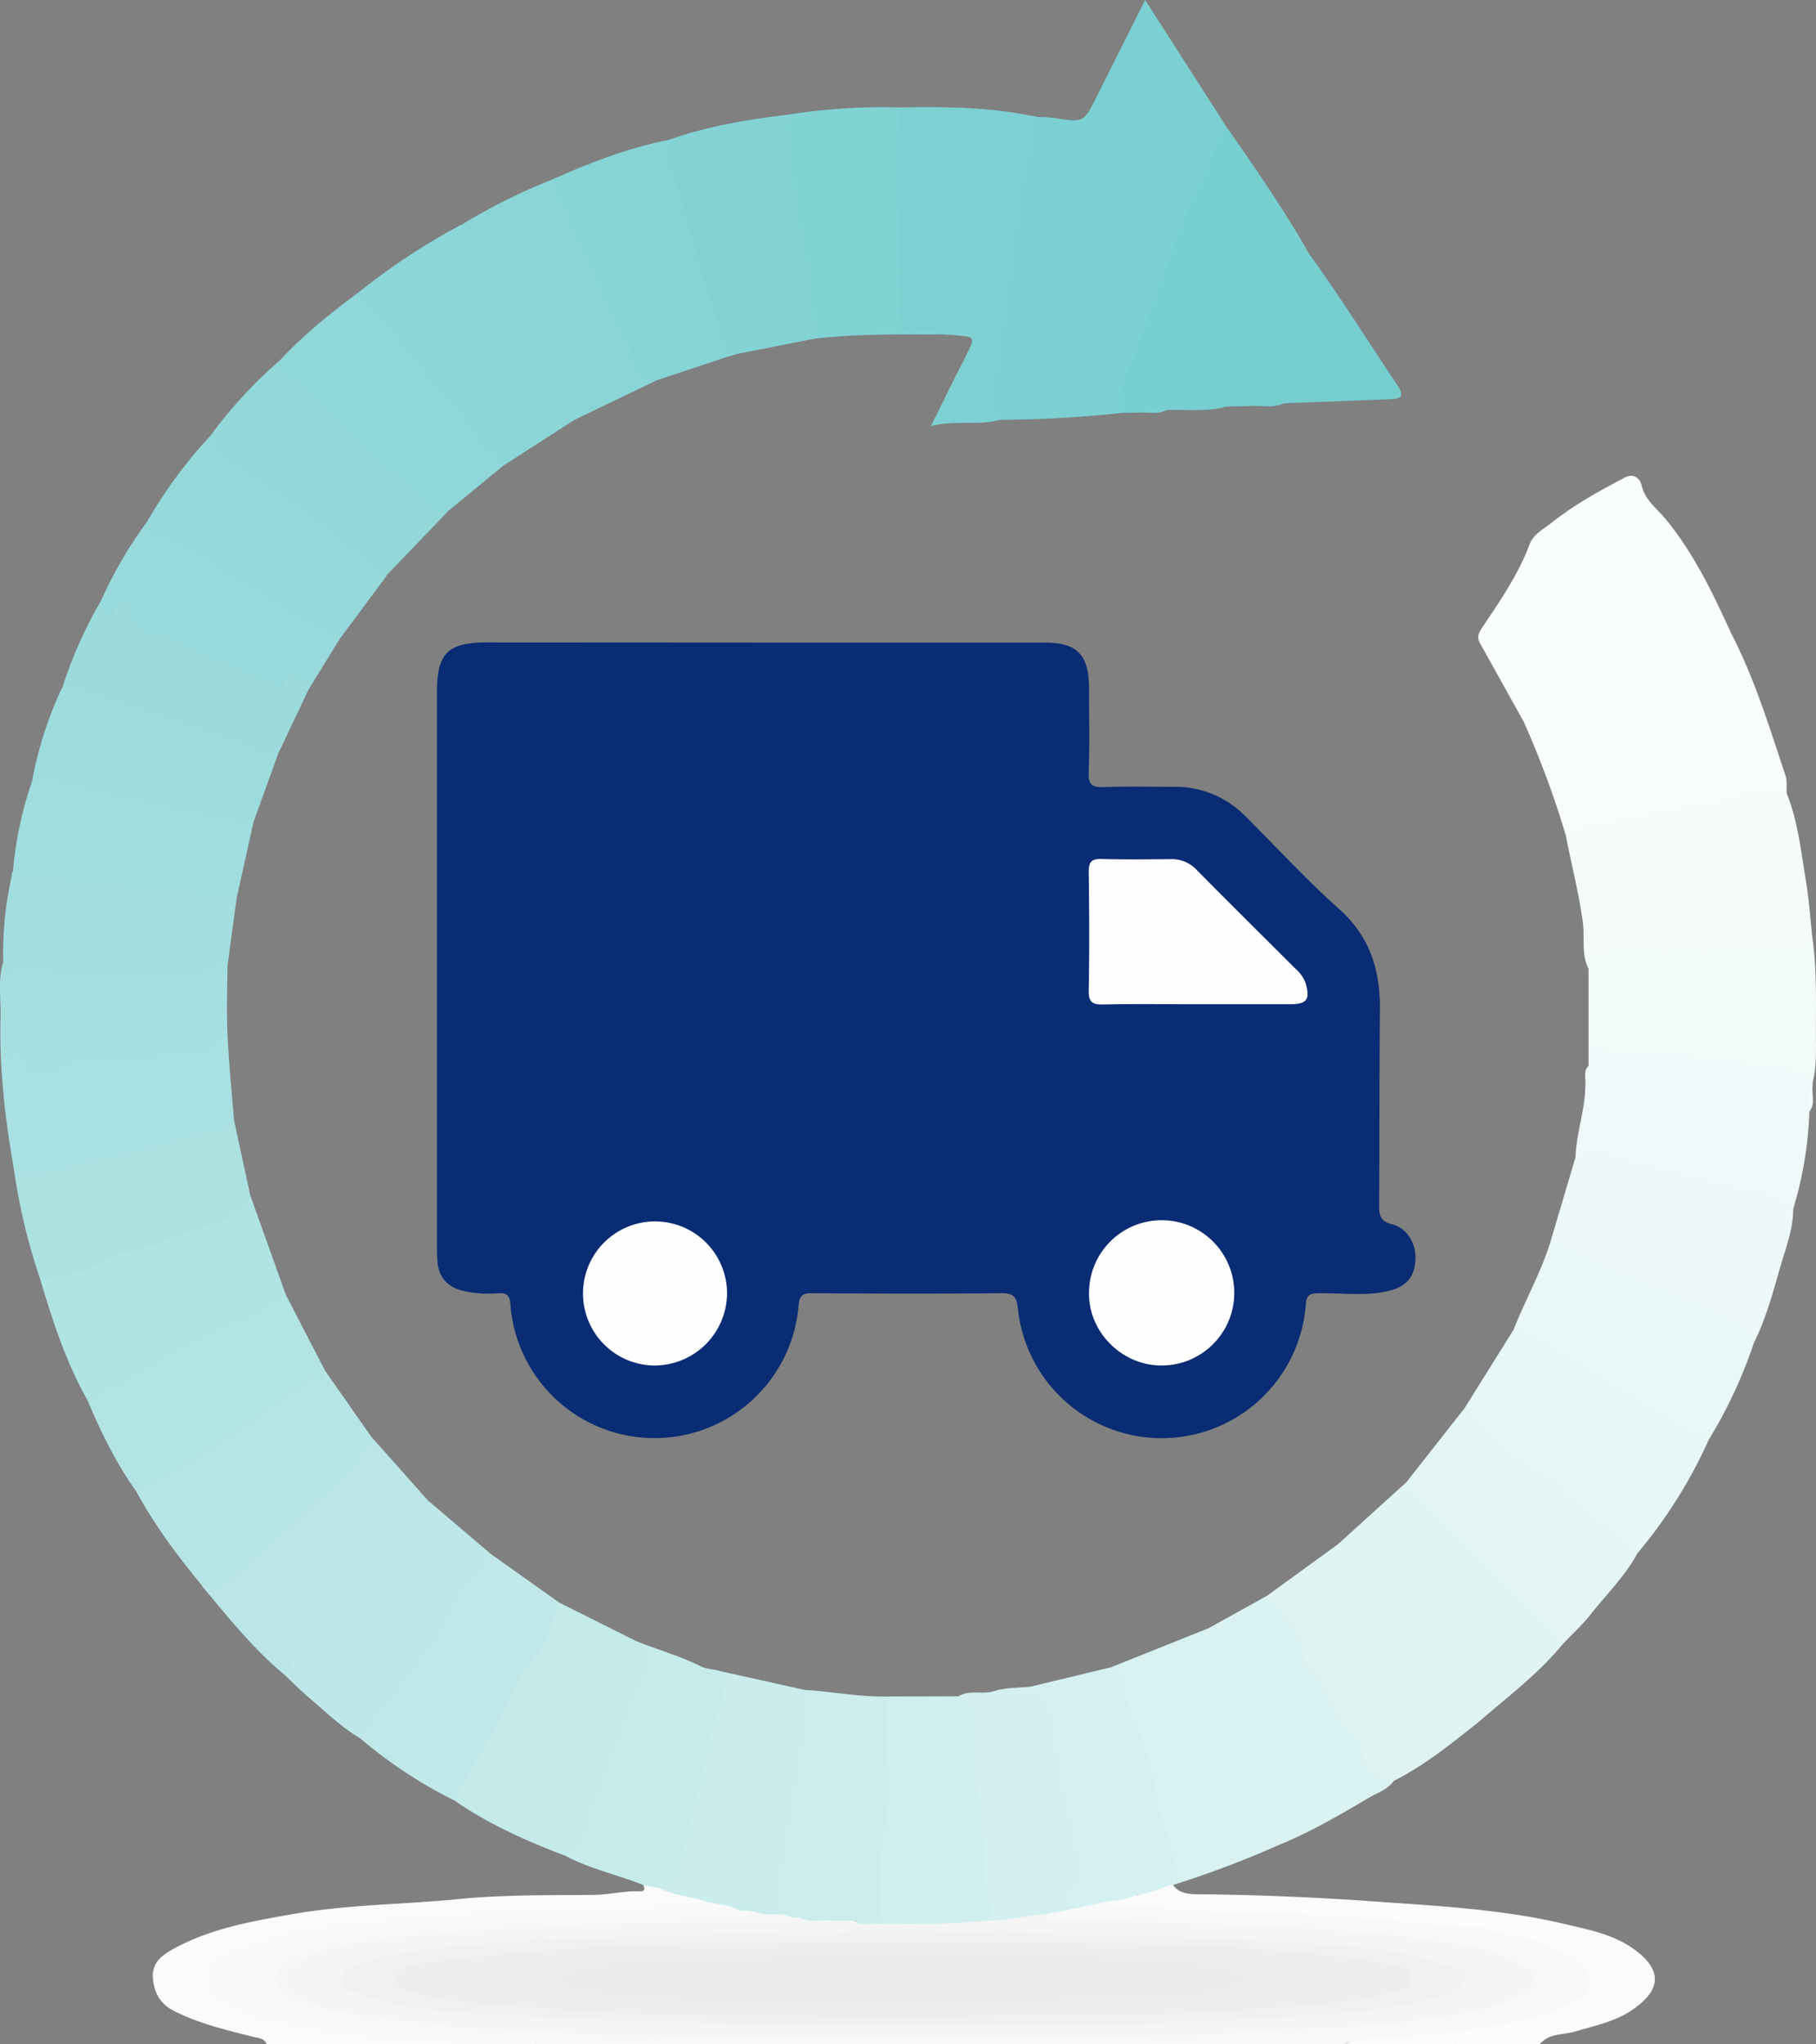 <svg xmlns="http://www.w3.org/2000/svg" viewBox="0 0 558.94 628.94"><rect x="0" y="0" width="558.94" height="628.94" fill="#808080" stroke="none"/><defs><style>.cls-1{fill:#f8f8f8;}.cls-2{fill:#fbfbfb;}.cls-3{fill:#f9f9f9;}.cls-4{fill:#092c74;}.cls-5{fill:#7bd0d1;}.cls-6{fill:#fafdfd;}.cls-7{fill:#f9fcfc;}.cls-8{fill:#f5fbfb;}.cls-9{fill:#7ed1d2;}.cls-10{fill:#78cfd0;}.cls-11{fill:#edf8f8;}.cls-12{fill:#f0f9f9;}.cls-13{fill:#f3fafa;}.cls-14{fill:#e7f6f6;}.cls-15{fill:#c4eaea;}.cls-16{fill:#b0e3e3;}.cls-17{fill:#eaf7f7;}.cls-18{fill:#84d3d4;}.cls-19{fill:#b7e5e6;}.cls-20{fill:#e4f5f5;}.cls-21{fill:#e1f4f4;}.cls-22{fill:#dff3f3;}.cls-23{fill:#87d4d5;}.cls-24{fill:#81d2d3;}.cls-25{fill:#d9f1f1;}.cls-26{fill:#8ad5d6;}.cls-27{fill:#c0e8e9;}.cls-28{fill:#8cd6d7;}.cls-29{fill:#ace1e2;}.cls-30{fill:#caecec;}.cls-31{fill:#dbf2f2;}.cls-32{fill:#a9e0e1;}.cls-33{fill:#d0eeee;}.cls-34{fill:#c7ebeb;}.cls-35{fill:#b3e4e4;}.cls-36{fill:#bde7e8;}.cls-37{fill:#92d8d9;}.cls-38{fill:#8fd7d8;}.cls-39{fill:#bae6e7;}.cls-40{fill:#cdeded;}.cls-41{fill:#95d9da;}.cls-42{fill:#a0ddde;}.cls-43{fill:#d5f0f0;}.cls-44{fill:#a3dedf;}.cls-45{fill:#d3efef;}.cls-46{fill:#a6dfe0;}.cls-47{fill:#9ddcdd;}.cls-48{fill:#98dadb;}.cls-49{fill:#9bdbdc;}.cls-50{fill:#76cecf;}.cls-51{fill:#f5f5f5;}.cls-52{fill:#f6f6f6;}.cls-53{fill:#fefefe;}.cls-54{fill:#f4f4f4;}.cls-55{fill:#f1f1f1;}.cls-56{fill:#eee;}.cls-57{fill:#ececec;}.cls-58{fill:#ededed;}.cls-59{fill:#eaeaea;}</style></defs><g id="Layer_2" data-name="Layer 2"><g id="Layer_1-2" data-name="Layer 1"><path class="cls-1" d="M414,628.94H335c.54-2.86,2.92-2.29,4.73-2.34,6.49-.16,13-.28,19.47,0,11.15.45,22.21-1.53,33.36-1.1a7.77,7.77,0,0,0,3.38-.73c3.32-1.74,6.87-2.14,10.61-2.25a260.57,260.57,0,0,0,49.38-5.86,37.12,37.12,0,0,0,10.24-3.88c1.58-.89,3.43-1.82,3.3-4-.11-1.88-1.77-2.79-3.29-3.43-4.45-1.85-8.83-3.88-13.6-4.9-15.49-3.29-31.22-4.22-47-5.25-18.08-1.19-36.17-1.63-54.27-2.11-8.29-.22-16.59-.6-24.89-.83-2-.06-4.59.34-4.87-2.88,2.46-3.64,6.6-2.82,10.07-3.81,3.35-.13,6.52-2.14,10-1a5.53,5.53,0,0,0,3.32.86c11.11-1,22.11,1,33.18,1.3,19.17.48,38.35,1.37,57.46,3.45,6.88.75,13.83,1.5,20.78,1.72a7.16,7.16,0,0,1,1.72.32c2.82,1.59,6,1.77,9.11,2.27,6.51,1.06,12.42,3.77,18,7,6.61,3.81,6.43,11,.08,15.12-6.58,4.24-14.05,5.89-21.53,7.38a252.49,252.49,0,0,1-47,4.4C415.84,628.44,414.8,628.19,414,628.94Z"/><path class="cls-2" d="M82.05,628.94c-.75-1.91-2.53-1.81-4.13-2.22-8.31-2.13-16.68-4.05-24.42-8-4.16-2.12-6-5.47-6.42-9.88s2.11-6.84,5.8-8.91c11.64-6.53,24.46-8.74,37.33-11C107,586,124.06,586,141,584.34c13.64-1.34,27.44-1.2,41.17-1.28,5,0,9.85-1.31,14.83-1.11,1.69.06,1.38-1,1-2,1.82-1.37,3.57-.22,5.35.11,3.19,1,6.48,1.56,9.67,2.49,1.73.51,3.63.84,4.42,2.85-.12,2.42-1.83,2.25-3.56,2.33-17.24.82-34.5.23-51.74,1.38-7.94.54-15.94.65-23.88,1.31C116.93,592.24,95.41,593,75,600.65a18.22,18.22,0,0,0-6.5,3.6c-4,3.81-3.67,7.77,1,10.65a46.22,46.22,0,0,0,14,5.23c17,3.91,34.23,6.66,51.79,6.5,1.8,0,4.18-.54,4.73,2.31Z"/><path class="cls-1" d="M397,625.94a10.33,10.33,0,0,1-4.78,1c-17.67.9-35.35,1.15-53,1-1.44,0-3-.42-4.16,1H165a4,4,0,0,0-2.29-.9c-9.48.31-18.92-.7-28.37-1a164.76,164.76,0,0,1-18.24-1.54c-9.36-1.38-18.76-2.41-27.87-5.19-4.35-1.33-8.5-3-11.93-6-4.08-3.61-4-7.54.37-10.89a33.23,33.23,0,0,1,10.15-5.21c13.25-4.31,27-5.28,40.73-6.72,13.54-1.42,27.15-1.59,40.71-2.7,10.26-.85,20.61.38,30.89-.79,9.57-1.09,19.23.88,28.77-1,3.37-.36,6.69-.51,9.27,2.31-1.06,3-3.68,3-6.12,3-6.09.14-12.18,0-18.27.06A17,17,0,0,0,207,593c-5.23.64-10.48.2-15.72.35s-10.78-.63-16.12.6a46.52,46.52,0,0,1-8,.38c-4.6.2-9.24-.54-13.8.54a17.89,17.89,0,0,1-4.25.43c-3.29.15-6.61-.41-9.85.55a17.79,17.79,0,0,1-4,.43c-2.59.09-5.2-.3-7.75.46a11.52,11.52,0,0,1-2.25.39c-2.41.2-4.87-.19-7.26.43a13.59,13.59,0,0,1-1.4.34c-1.86.3-3.78.22-5.59.88-1.62.4-3.24.8-4.88,1.16a26.54,26.54,0,0,0-4.91.84c-2.82.61-5.2,2.34-8,3.11-.79.2-1.62.23-2.4.44-2,.54-3.76,1.28-4.24,3.56-.55,2.6,1.34,3.81,3,5.15s3.9,1.61,5.92,2.23c4.93,1.77,10.09,2.63,15.18,3.71,2.11.79,4.36.6,6.54.93a12.11,12.11,0,0,1,1.45.32c2.18.69,4.43.33,6.65.44a14.29,14.29,0,0,1,3.18.41c2.51.81,5.11.32,7.66.56,7.18,1.79,14.58,1.09,21.83,1.53,9.77.58,19.58,1.07,29.37,1.45,27.77,1.07,55.56.81,83.34.92,24.25.1,48.54.64,72.75-.33,15.76-.62,31.58.2,47.3-1.6C392.89,623.37,395.83,622.65,397,625.94Z"/><path class="cls-3" d="M228,588c-3.13,2.06-7.09,1.7-10.08,1.33-10.86-1.33-21.53.58-32.28.69-7.92.09-15.86.42-23.77.69-19.06.67-38,2.25-56.89,4.58-9,1.11-18.27,3.05-26.31,8.29-5.46,3.57-5.81,6.93-.31,10.49,9.16,5.93,19.66,7.47,30.19,8.83,7.89,1,15.79,2,23.62,3.32,1.78.3,3.22-.28,4.82-.34,8.32-.31,16.52,1.77,24.85,1.1a3.09,3.09,0,0,1,3.18,2H140c-1.48-1.64-3.44-1-5.18-1-14.3.35-28.43-1.48-42.35-4.32-7.2-1.46-14.67-2.57-21.34-6.15-3.48-1.87-7.58-3.17-7.12-8.4s4.13-7.36,8.16-9a118.48,118.48,0,0,1,27.27-7.15c14-2.2,28.24-2.91,42.39-4.06,19-1.54,38.07-1.92,57.15-2.07,5.37,0,10.72-1.33,16.12,0,1.26.3,1.72-.67,1.87-1.77C221.24,583.92,225.08,584.27,228,588Z"/><path class="cls-2" d="M457.94,593h-1c-4.74-1.78-9.79-2.05-14.7-2.4-27.53-2-55.06-3.93-82.68-4.24-3.22,0-6.77-.28-9.68-2.32,1.86-4.32,6.24-3.48,9.63-4.68A2.37,2.37,0,0,1,361,580c2.33,3.11,6,2.81,9.06,2.85q26.4.31,52.73,2.2c19.78,1.41,39.65,2.39,59,7,7.49,1.78,15.18,3.17,21.69,8.12,9.32,7.07,6.57,13.17-1.54,18.56-5.11,3.38-11.24,4.59-17.1,6.34-3.68,1.1-8,.45-10.9,3.89h-26c.35-3,2.69-2.76,4.78-3,12.07-1.39,23.93-3.71,35.27-8.24a41.11,41.11,0,0,0,4.54-2c2.86-1.59,6.72-2.63,6.63-6.64-.11-4.32-4-6-7.34-7.24C480.82,597.77,469.86,593.49,457.94,593Z"/><path class="cls-2" d="M457.94,593c5.71-2.61,11.28-.25,16.33,1.54s10.62,2.28,15.56,5c2.51,1.39,5.3,2.36,7.68,4.17,4.9,3.73,4.8,8.22-.64,11.23A82.52,82.52,0,0,1,471.8,624c-6.63,1.22-13.1,3.35-20,3a4.72,4.72,0,0,0-3.88,1.93H414c4.47-2.13,9.41-1.35,14.05-1.78,15.63-1.45,31.18-3.11,46.42-7.1,3.79-1,7.05-2.89,10.38-4.7,2.27-1.24,4.7-2.57,4.16-6A9.11,9.11,0,0,0,483.7,602c-7-3.41-14.23-6.3-22.1-7C460,594.84,458.65,594.55,457.94,593Z"/><path class="cls-4" d="M234.93,197.71q43.23,0,86.46,0c10.1,0,13.76,3.71,13.79,13.9,0,8.66.23,17.34-.1,26-.15,3.94,1.19,4.71,4.79,4.57,7.16-.27,14.33-.08,21.49-.08a30.08,30.08,0,0,1,22,9.09c9.56,9.52,18.71,19.51,28.77,28.47,9.6,8.54,12.73,19,12.6,31.2-.22,19.82-.1,39.65-.25,59.48,0,3.2,0,5.39,4.06,6.4,4.73,1.19,7.38,6.13,7.11,10.88-.31,5.34-2.77,8.3-8.44,9.63-7.07,1.65-14.28.52-21.41.67-2.61.05-3.65.49-3.89,3.45a44.49,44.49,0,0,1-88.6,1.4c-.43-4.31-1.76-4.91-5.57-4.87-19.16.2-38.32.14-57.48,0-2.87,0-4.16.28-4.47,3.82a44.49,44.49,0,0,1-88.7-.38c-.24-3-1.25-3.53-3.89-3.42a34.6,34.6,0,0,1-10.91-.79c-4.8-1.32-7.36-4.29-7.67-9.22-.1-1.66-.13-3.33-.13-5q0-85,0-169.94c0-12,3.35-15.31,15.5-15.31Z"/><path class="cls-5" d="M319.18,36a49.59,49.59,0,0,1,5.47.3c8.87,1.41,8.86,1.44,12.81-6.4,4.84-9.64,9.68-19.28,15-29.89l25.67,40c-3,9-7.36,17.38-11,26.06-3.18,7.48-5.7,15.18-8.78,22.68-3.78,9.21-6,19-10.81,27.83-1.83,3.37-.06,7.41-2.53,10.49a352.25,352.25,0,0,1-37,2.08c-3.92-4.43-2.55-9.27-1.91-14.52,1.66-13.65,4.37-27.15,5.62-40.86.87-9.58,2.15-19.14,5.07-28.37a12.78,12.78,0,0,0-.1-6.86C316.21,36.61,316.55,35,319.18,36Z"/><path class="cls-6" d="M468.94,222c-4.51-8.09-9-16.17-13.52-24.27-.8-1.45-.44-2.79.49-4.18,5.58-8.36,11.36-16.59,14.91-26.13,1.15-3.08,4.19-4.58,6.67-6.53,7-5.57,14.8-9.89,22.71-14,2.91-1.51,4.7.75,5.05,2.38,1,4.61,4.75,7.22,7.34,10.35,8.83,10.71,14.64,23,20.33,35.41-17.43,6.07-34.09,14-51.35,20.5C477,217.24,473.31,220.2,468.94,222Z"/><path class="cls-7" d="M468.94,222c4.43-6.43,12-7.14,18.38-9.91,12.71-5.49,25.59-10.6,38.33-16,2.43-1,4.8-1,7.27-1.05,7.17,13.91,11.71,28.82,16.63,43.59.56,1.65.26,3.59.36,5.4-5.91,2.41-12.34,1.43-18.48,3.14-13.87,3.87-28.2,5.74-42.35,8.42-2.39.45-4.49,2.34-7.15,1.43A285.31,285.31,0,0,0,468.94,222Z"/><path class="cls-8" d="M481.93,257c7.39-4.11,15.84-4,23.78-5.94,10-2.41,20.28-3.29,30.17-6.36,4.46-1.39,9.32-1.16,14-.69,3.5,8.61,4.4,17.81,5.93,26.85,1,6,1.4,12.09,2.07,18.14-2,3.18-4.52,3.52-8.35,3.32a126.72,126.72,0,0,0-21.33.48,76.72,76.72,0,0,1-19.33,0,37.38,37.38,0,0,0-13.32.65,9.77,9.77,0,0,0-6.65,4.53c-2.25-4.41-1.09-9.32-1.7-14C486,274.89,483.64,266,481.93,257Z"/><path class="cls-9" d="M319.18,36c-.76.21-2.23.53-1.71,1.24,4,5.36.08,10.47-1.09,15.13-1.71,6.79-2,13.68-3.28,20.47-2,10.58-1.69,21.47-4.65,32-1.48,5.27-.47,11.17-2.37,16.6a4.22,4.22,0,0,0,2.15,5.14c2.17,1.21-.19,1.7-.27,2.53-6.61,2-13.49,0-21.43,2,2.61-5.28,4.73-9.59,6.87-13.89,1.4-2.81,2.84-5.61,4.24-8.42,2.49-5,2.38-5.15-3.25-5.62-1.49-.13-3-.19-4.46-.28-3.43-.79-6.92-.34-10.38-.31-2.55,0-3.59-1.16-3.9-3.45a39.34,39.34,0,0,1-.21-4.47c-.25-11.58.51-23.16-.88-34.74-.89-7.42.54-14.86.74-22.31a6.73,6.73,0,0,1,1.7-4.56C291.14,32.8,305.26,32.94,319.18,36Z"/><path class="cls-10" d="M345,127c-1.74-7.45,2.95-13.28,5.1-19.72,4.17-12.51,9.09-24.75,13.42-37.21a91,91,0,0,1,6.31-14.35c2.5-4.44,3.73-9.38,6.26-13.75a4.45,4.45,0,0,1,2.08-2c8.64,12.45,17.25,24.91,24.75,38.1-8.17,12.08-14.62,25.14-21.48,38-1.56,2.93-5.14,5-4.27,9.11-5.92,1.58-12,.76-18,1-2.64,1.05-5.49-.2-8.14.76Z"/><path class="cls-11" d="M476.94,383q4-13.49,8-27c2.11-3.68,5.4-3.41,8.73-2.45,12.9,3.72,25.95,6.81,39,9.9,5.48,1.3,11.05,2.18,16.18,4.63,1.62.77,4.19.94,3.08,3.92,0,6.38-2.39,12.25-4.1,18.23-2.21,7.72-4.31,15.51-7.9,22.76-5.42-6.32-13.18-8.88-20.43-11.77-11.73-4.67-23.43-9.36-34.75-15C482.2,385,479.41,384.4,476.94,383Z"/><path class="cls-12" d="M551.92,372c-3.08-4.16-8.19-4.86-12.43-5.73-9.69-2-19.15-4.84-28.81-6.8-6.55-1.33-12.75-3.75-19.23-5.22-2.63-.6-4.43.89-6.52,1.75.24-7.44,3-14.53,3-22,1.29-1.83-.26-4.15,1-6v-6a3.55,3.55,0,0,1,2.81-.67c19.14,2.25,38.4,3.45,57.43,6.6,3.46.57,7.5.5,8.74,5.07v1c-1.38,2.53.33,5.45-1,8A117,117,0,0,1,551.92,372Z"/><path class="cls-13" d="M557.91,333c-2.35-3.55-6.38-3.34-9.79-3.85-13-1.93-26-3.45-39.08-5.1a5.52,5.52,0,0,0-2.46,0c-6.25,2.28-11.82-.9-17.65-2V298c0-3.16-.3-4.84,4.65-5.64,6.69-1.07,13-.8,19.55-.49,11.56.54,23.11-.76,34.65-1.66.16,0,.37-.16.48-.1,3.47,1.85,6.62.89,9.65-1.1,1.31,9.87,1,19.79,1,29.7C558.94,323.51,559.11,328.31,557.91,333Z"/><path class="cls-14" d="M525.93,443a149.73,149.73,0,0,1-22,35,5.21,5.21,0,0,1-4.29-2.18c-6.22-7.2-14.55-11.95-21.46-18.43-4.73-4.44-11.42-7.16-16.41-11.8-4.07-3.78-8.81-7-10.82-12.59l15-24c4.72-.49,8.08,2.78,11.55,4.88,15.44,9.31,30.45,19.32,46.5,27.59A5.85,5.85,0,0,1,525.93,443Z"/><path class="cls-15" d="M174,571c-11.91-4.5-23.49-9.66-34-16.91-.45-3.43,1.59-6,3.23-8.57,6.59-10.32,11.57-21.45,16.93-32.39a5.42,5.42,0,0,1,1.41-2c3.85-3,5.49-7.3,7.07-11.73.79-2.22.71-5.07,3.39-6.34l24,12c4.34,1.66,4.51,4.84,2.91,8.46q-6.06,13.66-10.92,27.79c-2.61,7.51-5.75,14.82-8,22.46C179.08,566.85,177.87,570.08,174,571Z"/><path class="cls-16" d="M27,431c-6.77-12-10.94-24.94-14.82-38,4.65-2.25,10.12-1.39,14.69-4,7.85-4.5,16.81-5.87,25.17-8.87,5.58-2,11.06-4.31,16.74-6.12,3.34-1.06,4.6-5.3,8.33-6q5.55,15.48,11.08,31c-3.55,4-8.13,6.61-12.89,8.86-11.78,5.59-23.78,10.77-34.55,18.25-3.77,2.62-8.86,2.48-12.21,6C28.15,432.4,27.43,431.45,27,431Z"/><path class="cls-17" d="M525.93,443c-5.52-1.1-10-4.53-14.78-7.12-10-5.45-19.47-11.94-29.25-17.85-5.23-3.17-10.64-6-16-9,3.43-8.77,8.12-17,11-26,1.49-.95,3.05-.37,4.28.27,17.68,9.14,36.63,15.37,54.58,23.86,2.39,1.13,3.44,3.42,4.12,5.87A146.18,146.18,0,0,1,525.93,443Z"/><path class="cls-18" d="M206,43c11.95-4.29,24.4-6.22,36.93-7.77,1.86,9.15,1.68,18.53,3.31,27.72,1.37,7.68,2.56,15.41,4.17,23,1.16,5.46.76,10.94,1.36,16.38a2.84,2.84,0,0,1-.76,1.81l-24.91,4.92c-3,1.42-3.76-.68-4.52-2.81-3.12-8.73-5.6-17.67-8.19-26.56-2.95-10.16-6.08-20.29-8.64-30.56C204.21,46.89,203.37,44.6,206,43Z"/><path class="cls-19" d="M100.11,421.84l14,20c.75,1.43,1.84,2.67.13,4.37-8.2,8.12-15.82,16.76-25,23.89-4.19,3.24-8.47,6.81-11.77,11.23-2.41,3.23-6.14,5-9.23,7.48-1.77,1.42-4.13.35-6-.86C54.7,478.83,47.63,469.42,42,459c3.23-4.56,8.49-6.15,13.05-8.63,7.44-4.05,14.18-9.11,21-14.06,5.89-4.29,12.24-7.85,18.08-12.2C95.86,422.8,98.89,424.69,100.11,421.84Z"/><path class="cls-20" d="M451,433c8,8.34,15.49,17.29,26.6,21.8,2.89,1.18,3.47,4.41,5.78,6.06A179.5,179.5,0,0,1,503.94,478c-3.79,7-9.44,12.5-14.29,18.65-2.62,3.33-5.8,6.21-8.73,9.3-3.78-1.24-5.25-5-7.93-7.39-7.15-6.48-13.7-13.55-20.24-20.63-5-5.37-10.22-10.46-15.51-15.51-1.87-1.79-4.22-3.4-4.31-6.44Z"/><path class="cls-21" d="M432.93,456c7.68,7.85,15.7,15.4,23,23.62,8,9.1,17.67,16.64,25,26.35-7.57,9.18-17.07,16.27-26,24a10.46,10.46,0,0,1-6.51-5.79c-2.87-6.78-8.8-11.16-12.66-17.12s-9.82-10.62-12.62-17.62c-1.66-4.18-5.84-6.7-8.93-9.92-1.22-1.27-3.09-2.21-2.24-4.51Z"/><path class="cls-22" d="M412,475c1.77,3,4.66,4.9,6.92,7.41,1.55,1.73,3.72,3.11,4.68,5.1,5.62,11.66,15.22,20.28,22.67,30.52,2.89,4,5.06,8.47,8.69,11.93-8.29,6.54-16.46,13.25-26,18-4.48.66-7.92-.62-9.2-4.59a39.07,39.07,0,0,0-8.63-14.26c-1.47-1.64-1.88-3.86-2.61-5.88a18.23,18.23,0,0,0-4.23-6.67c-1.41-1.41-3.14-2.81-3.41-4.8-1.06-7.83-6.06-13.44-10.46-19.42A3,3,0,0,1,390,491Z"/><path class="cls-23" d="M206,43c-2.07,4.51.95,8.31,2,12.26q6.72,25.76,15.08,51c.52,1.53.71,3.29,3,2.8l-24.09,8c-4.13,1.05-6-2-7-4.78-3-8.14-7.75-15.41-10.77-23.46-3.79-10.1-9.32-19.39-13.18-29.44-.53-1.38-1.59-2.57-1-4.19C181.68,50,193.5,45.46,206,43Z"/><path class="cls-24" d="M251,104.18c-1.36-10.44-2-21-4.27-31.26a212.2,212.2,0,0,1-3.9-28.28c-.24-3-1.58-6.31.09-9.41a183.78,183.78,0,0,1,34-2.16c-.34,8.22-1.42,16.48-.84,24.63,1,13.56.73,27.1.79,40.66,0,2.8,1,3.71,3.78,3.77,3.06.07,6.27-1,9.2.78C277,102.9,264,102.68,251,104.18Z"/><path class="cls-25" d="M361,580l-1-.05c1.82-5.25-.36-10.1-1.88-14.85-2.69-8.38-4.18-17.05-6.73-25.47-2.73-9-7.13-17.46-9.4-26.64l30-12c1.29,3.54-1.46,3.58-3.23,4.51a46.15,46.15,0,0,1,13.59,24.43c.82,3.93,3.39,7.13,4.82,10.64,3.53,8.64,8.2,17.37,5.81,27.39A303.28,303.28,0,0,1,361,580Z"/><path class="cls-26" d="M170.07,55.2c6.49,12.63,12,25.72,17.88,38.64,2.66,5.84,5.56,11.55,7.86,17.56,1.05,2.72,2.9,5.16,6.23,5.67l-25,12c-2.65,1.25-3.61-.83-4.51-2.51-7.2-13.45-17.14-25.2-23.92-38.93A59.16,59.16,0,0,0,141.33,77c-2.78-3.41-2.4-5.47.71-7.83A179.71,179.71,0,0,1,170.07,55.2Z"/><path class="cls-27" d="M172,493c-2.08,5.51-2.53,11.95-6.82,16.19-4.56,4.5-6.78,10.28-9.26,15.63-4.7,10.12-11.07,19.25-16,29.22A143,143,0,0,1,111,535c1.68-5.59,5.42-9.76,9.48-13.7,2.62-2.54,5.21-5,5.86-8.94.49-3,3.34-4.46,5.27-6.41,5.85-5.92,7.47-14.35,12.67-20.63,2.11-2.55,4-5.3,6.73-7.22Z"/><path class="cls-28" d="M142,69.12c-.64.78,1.43,2.8-1.45,2.7-1.65-.06-.9,1.17-.28,2a155.26,155.26,0,0,1,17.09,27.48c1.76,3.76,5,6.78,7.35,10.38,3.15,4.85,6.09,9.8,9,14.8.79,1.37,1.54,2.57,3.3,2.58l-21.93,14.12c-5.7-3.06-9.55-7.92-12.75-13.35a27.52,27.52,0,0,0-4.23-5.49,223.76,223.76,0,0,1-20.23-23.79,41.58,41.58,0,0,0-5.16-5.37c-1.43-1.32-3.11-2.6-2.63-5A205.38,205.38,0,0,1,142,69.12Z"/><path class="cls-29" d="M77.06,368c-3.28,5.76-9,7.9-14.81,9.81-7.22,2.35-14.28,5.34-21.65,7-5.25,1.18-9.67,3.89-14.44,5.86a32,32,0,0,1-14,2.34,190.23,190.23,0,0,1-8-34c9.78,1.87,18.57-2.5,27.72-4.47,13.47-2.89,26.63-7.1,40.21-9.6Z"/><path class="cls-30" d="M228,588c-3.41-2-7.34-2-11-3-4.62-1.51-9.58-1.83-14-4,6.43-10.19,7.93-22,11-33.29,2.14-7.82,3.14-16,6.69-23.41,1.68-3.49-1.07-6.89.29-10.26l27,6c2.09,2.63,1.55,5.68,1.19,8.61-.79,6.39-1.48,12.78-2.53,19.16-2.12,12.87-4.64,25.74-5,38.86a6.12,6.12,0,0,1-.49,2.42A3,3,0,0,1,237,589C233.94,589.26,231.11,587.32,228,588Z"/><path class="cls-31" d="M393,567.93c0-6.48-2-12.54-3.85-18.64-2.61-8.84-9.05-16.28-10.32-25.43-1-7.3-6.51-11.12-10-16.46-1.16-1.74-1.27-2.41.63-3.16,1.48-.59,2.58-1.51,2.58-3.28l18-10c4.92,5.28,10.56,10.08,11.19,18a4.35,4.35,0,0,0,.95,2.78c7.36,6,7.63,16.91,15.48,22.55,1.46,1,1.17,2.6,1.47,4,1.24,5.9,4,8.55,9.93,9.62-1.92,2.72-5.08,3.68-7.74,5.24C412.07,558.61,402.89,564,393,567.93Z"/><path class="cls-32" d="M72.08,345c-3,3.65-7.66,2.72-11.5,3.88-9.56,2.88-19.3,5.28-29.08,7.32C24,357.72,16.79,361,8.92,361.05a5.46,5.46,0,0,1-4.77-2c-2.56-14.88-4.34-29.83-4-45,3.24,1.21,1.92,4.08,2.22,6.31.24,1.8-.68,4.37,2.86,3.17a2.1,2.1,0,0,1,1.82.67c6.19,5.41,12.08,3.26,17.82-.77a4.19,4.19,0,0,1,4.65-.36c5.09,2.46,10.4,2,15.59.73a87.25,87.25,0,0,1,13.77-2.08c6.3-.55,8.25-2.46,8.81-8.86.21-2.38-1.18-5.44,2.23-6.81C69.53,319.09,71,332,72.08,345Z"/><path class="cls-33" d="M273,522l22-.06c2.11-1.1,3.49-.17,4.5,1.66a12.94,12.94,0,0,1,1.9,6.66,106.62,106.62,0,0,0,1.34,21.39c1.82,10.85.74,21.93,3.21,32.67.57,2.51.62,5-1.51,7a5.36,5.36,0,0,1-1.71.8c-11.73,2-23.56,1.12-35.35,1.19-1.75,0-3.79.18-4.54-2.15,6.86-1.72,6.69-6.81,6.8-12.54.25-13.59,2.84-27.08,1.89-40.74-.23-3.32.08-6.66-.36-10C270.84,525.62,271.06,523.55,273,522Z"/><path class="cls-34" d="M221,514a16.22,16.22,0,0,1-.3,13.61c-3.12,7.27-3.5,15.66-5.85,23.33-2.94,9.62-3.79,19.94-9.31,28.71A3,3,0,0,1,203,581l-5-1c-7.93-3.17-16.4-4.92-24-9,5-4.15,5.6-10.62,7.64-16.1q5-13.53,9.92-27.14c1.74-4.85,3.9-9.47,6-14.14,1.38-3.06,2-6.28-1.58-8.59,6.58,2.59,13.4,4.54,19.76,7.71C217.35,513.48,219.26,513.58,221,514Z"/><path class="cls-35" d="M100.11,421.84c-.33,3.8-.35,3.87-3.53,2.71-1.55-.57-2,.7-2.91,1.31-11.48,8-22.68,16.49-34.58,23.83A177.37,177.37,0,0,1,42,459c-6.2-8.69-10.88-18.2-15-28,3.22,1.94,2.35-2.64,4.55-2.8,5.14-.36,9-3.75,13.2-6.25a300.67,300.67,0,0,1,32.49-16.32c3.83-1.68,7-5,11-6.7Z"/><path class="cls-36" d="M151,478.08c-.47,3.45-3.58,5.1-5.49,7.43-5.17,6.29-7.26,14.23-12.33,20.67-7.49,9.51-14.71,19.26-22.19,28.8C105,531.44,100,526.5,94.69,522c-2.64-2.21-5-4.72-7.56-7.1,2.87-6,7.09-11,11.25-16.13,6.33-7.88,14.41-14.14,20-22.68,2.15-3.3,4.76-6.47,8.28-8.45,2.46-1.39,3.15-4.23,5.41-5.67Z"/><path class="cls-37" d="M64.82,134A141.3,141.3,0,0,1,86,111c10.29,7.89,19,17.45,28.16,26.52,4.91,4.85,11.09,8.41,15.49,13.93.72.9,1.78,1.56,2.42,2.51,1.48,2.17,3,4.13,6.05,3.12L119,177c-2.31,1.43-3.89-.32-5.21-1.57C99.58,162,82.4,152.34,67,140.31c-.38-.29-.65-.83-1.17-.82-5.13,0-2.45-2.23-1.24-4.09A1.73,1.73,0,0,0,64.82,134Z"/><path class="cls-38" d="M138.15,157.08c-2.61,1.28-4.26.59-6.42-1.62-5.28-5.4-10.36-10.94-16.61-15.54a66.42,66.42,0,0,1-12.07-12.24c-3.82-4.81-9.1-8.49-13.88-12.5-1.42-1.2-3-2.06-3.13-4.18,7.22-7.85,15.5-14.49,24-20.81,6.86,6.4,12.42,14,18.24,21.22s13.4,12.81,17.43,21.27c2.13,4.49,7.15,6.18,9.33,10.49Z"/><path class="cls-39" d="M132,462c-.8,1.38-.18,3.29-1.87,4.37-10,6.45-15.61,17.16-23.86,25.38-6.48,6.44-13.54,13-17.3,21.85a2,2,0,0,1-1.87,1.33c-9.46-7.93-17.09-17.57-25-27,6.28,1.38,10.22-3.2,13.67-6.69,5.86-5.9,12.51-10.89,18.29-16.69s13-10.53,17.27-17.92c.92-1.59,4.2-1.79,2.71-4.81Q123.07,451.94,132,462Z"/><path class="cls-40" d="M273,522a40.26,40.26,0,0,0-.41,5.73c-.1,13.32,2,26.67-1.15,40-1.16,4.88-.37,10.23-.43,15.36-.11,9.06,1,7.72-8,7.88-2,1.85-4.42,1.32-6.75,1.4-3.41-.21-6.89.33-10.23-.82-1.88-.44-4.07-.3-5-2.59-1.81-6.39-.44-13,.44-19.1.92-6.44,2-13,3.23-19.44,1.91-10,3.44-20.16,3.32-30.44C256.34,520.53,264.59,522.16,273,522Z"/><path class="cls-41" d="M64.82,134c3.56,2.45-1.92,2.61-.74,4.6,2.63-2.52,3.24.8,4.83,1.93,7.29,5.17,14.47,10.5,22,15.36a189.27,189.27,0,0,1,22.37,17.6c1.74,1.54,3.4,3.13,5.8,3.57l-14.12,19c-2.06,1.35-3.38-.38-4.89-1.21-10.14-5.54-19.5-12.4-29.88-17.59-5-2.49-9.23-6.33-14.44-8.59-1.94-.85-3.69-2.06-5.84-2.57-2.64-.62-5.09-1.71-4.89-5.15A146.69,146.69,0,0,1,64.82,134Z"/><path class="cls-42" d="M4,267.94A114.62,114.62,0,0,1,10,240c2.74-2.24,5.92-2.13,9-1.25,14.5,4.14,29.42,6.4,44,10C68,250,73.78,248.94,78,253q-2.53,11.49-5.09,23c-5.24,1.26-10.52.64-15.73-.06-14.15-1.91-28.36-3.12-42.56-4.42-3-.27-5.93-.76-8.9-1.08C4.24,270.29,3.05,269.83,4,267.94Z"/><path class="cls-43" d="M342,513c2.48,1,3.33,3.32,3.64,5.56,1.15,8.22,6.36,15,8.05,23a46.62,46.62,0,0,1,1.37,5.74c.79,8.7,4.38,16.76,6.54,25.11,1,3.86.24,5.31-1.59,7.57-3.25,1.28-6.46,2.71-10,3.05-2.46,3.06-5.49,3.6-9,2l-9,1.93c-4.26-2.06-4.75-3.4-1.73-6.88a6,6,0,0,0,1.33-6.29c-1.49-5.42-2.27-11-3.59-16.45-2.43-9.94-3.61-20.07-5.55-30.07a7.21,7.21,0,0,0-2.77-4.54c-1.23-1-3.1-1.54-2.67-3.72Z"/><path class="cls-44" d="M4,267.94c2.21,1.7,5.11,1.91,7.46,1.9,12.93,0,25.58,2.69,38.42,3.56,7.6.52,15.45.85,23,2.61q-1.43,10.5-2.84,21a24.39,24.39,0,0,1-12.77,3.49c-16.72-.2-33.44.43-50.16-.36a11.36,11.36,0,0,0-2.47.06C.33,301,.33,301,1,295.93A106.35,106.35,0,0,1,4,267.94Z"/><path class="cls-45" d="M317,519c9,3.66,7.38,12.53,8.74,19.39,2.47,12.37,4.41,24.84,7.87,37,.55,1.94.86,3.56-1.71,4.88-3.69,1.89-3.19,4.48.08,6.68l-10,2c-5.76,2.82-11.69,4.14-18,2,1.19-2,1.67-4.34.68-6.19-2.11-3.93-1.73-8-1.64-12.13.23-10.09-2.47-19.87-2.88-29.88-.16-4.14.19-8.31-.25-12.41-.35-3.34,0-7.5-4.92-8.36,3.36-2.22,7.29-.46,10.93-1.62C309.38,519.21,313.27,519.37,317,519Z"/><path class="cls-46" d="M1,295.93v4.63c1.74-1.46,2.85-2.7,4.87-2.47,18.14,2.05,36.35.43,54.52.88a9.42,9.42,0,0,0,6-2c1.36-1,2.44-.58,3.65,0l-.15,9c-1.7,2.05-.81,4.48-.85,6.72C69,320.73,67,323,59.32,323s-15.1,3.43-23,3.09c-5.07-.22-10.29-4-15.36,1.49-1.7,1.85-6.3,1.08-9.59,1.4-1.29.12-2.61.2-3.3-1.48-1.94-4.77-4.06-3.75-6.15.62-2.08-5,.56-9.83-1.76-14.05C.43,308-.82,301.89,1,295.93Z"/><path class="cls-47" d="M78,253c-4.87-.93-9.78-1.69-14.61-2.81-15-3.5-30.31-6-45.16-10.27-2.87-.83-5.53.3-8.29,0a119.12,119.12,0,0,1,9-28c2.64-1.73,5.35-1.3,8.11-.35,17.68,6.1,35.5,11.8,53.16,18,1.9.66,3.94.53,5.74,1.43Z"/><path class="cls-48" d="M45,160.92c1.66,3.83,6.08,3,8.42,4.79,3.84,3,9,3.34,12.24,7.07,3.52,4,9.16,4.39,13.25,7.51,8.1,6.18,17.45,10.34,26,15.74l-9.86,16c-2.48-.77-4.94-3.76-7.45.21-.59.93-2.22.33-3.31-.06a228.38,228.38,0,0,1-27.41-11.61,47.53,47.53,0,0,0-6.34-2.77c-5.3-1.78-11-3.16-12.38-10.21-2.71,2-4.67,5-7.74,2.72-2.32-1.73.9-3.47.61-5.33A128.56,128.56,0,0,1,45,160.92Z"/><path class="cls-49" d="M31,185a5.7,5.7,0,0,1,.39,1.89c-.13,1.05-2.37,2.24.13,3,1.46.45,3.16.28,3.75-1.52,1.71-5.2,4-2.52,4.53.12,1.24,6.09,6.53,6.79,10.62,7.89,4.93,1.32,8.69,4.53,13.33,6.18,7.19,2.56,14.18,5.7,21.27,8.56,1.36.55,1.92,1.2,2.71-1.41,1.17-3.87,4.06-.22,6.16.36.52.14.76,1.28,1.13,2q-4.52,9.5-9,19c-4.36,2.43-8-.86-11.56-2-16.44-5.26-32.68-11.14-49-16.63-2-.66-4.26-.28-6.41-.38A131.77,131.77,0,0,1,31,185Z"/><path class="cls-50" d="M377.15,125.14c-3.59-.55-1-3.93-.93-4,4.36-3.68,5.71-9.22,8.48-13.82,5.14-8.57,9.67-17.5,14.36-26.33.88-1.66,2.45-2.11,3.84-2.93,9.63,13.25,18.27,27.16,27.38,40.77,2.34,3.51.26,3.89-2.37,4-10.93.46-21.86.85-32.79,1.26-3,1.12-6.13-.22-9.1.78Z"/><path class="cls-10" d="M386,124.89c2.91-1.7,6.07-.5,9.1-.78C392.19,125.56,389.07,124.83,386,124.89Z"/><path class="cls-13" d="M556.91,342c.44-2.66-1-5.54,1-8C557.48,336.66,558.91,339.55,556.91,342Z"/><path class="cls-5" d="M351,126.89c2.58-1.67,5.42-.52,8.14-.76C356.57,127.56,353.77,126.85,351,126.89Z"/><path class="cls-13" d="M488.93,328c-.32,2,.81,4.24-1,6C488.25,332,487.12,329.76,488.93,328Z"/><path class="cls-51" d="M304,590.92c6.09.17,12-1.6,18-2,.36,2.47,2.3,2,3.87,2,16.6-.36,33.18.8,49.75,1.28,18,.52,36,1.39,53.89,3.4,7.89.89,15.68,2.19,23.49,3.43,5.74.92,11,3.49,16.14,6.11,3.94,2,3.81,5.06,0,7.66a39.27,39.27,0,0,1-15.66,6c-16.52,2.93-33.13,5.23-50,5.11-2.49,0-4.48,1-6.56,2-4.78-2.11-9.82-1.11-14.65-.69-3.12.26-6.24.58-9.39.7-28.92,1-57.86,1.06-86.79,1-24.4-.05-48.81.56-73.17-.26-11.29-.38-22.59-.09-33.85-.84-12.9-.85-25.79-1.59-38.71-2a36.72,36.72,0,0,1-5.36-.95c-2.19-1.35-4.81.3-7-1h-3c-2.19-1.35-4.8.3-7-1s-4.8.3-7-1c-5.49-.67-11.08-1-16-4-1.3-1-3-1.24-4.39-2.15-4.86-3.18-4.82-6.76.24-9.66a16.09,16.09,0,0,0,2.15-1.19c2.65-1,4.89-3.17,8-3,1.49-1.18,3.51.23,5-1a8.19,8.19,0,0,1,5-1c1.91-.92,4.17.32,6-1,2.54-1.33,5.47.38,8-1h2c2.54-1.34,5.46.38,8-1h4c3.22-1.38,6.77.42,10-1h4c4.59-1.38,9.41.43,14-1h8c5.26-1.43,10.73.48,16-1h16c6.75-1.07,13.55-.33,20.33-.45A147,147,0,0,0,246,590c3.2,1.72,6.67.64,10,1,.34,1.87-1,2.46-2.33,3a10.45,10.45,0,0,1-2.61.29q-17.37.09-34.73.07a13.92,13.92,0,0,0-4.39.67c-3.63.55-7.28.24-10.92.35-6.92.27-13.88-.66-20.78.58a39.18,39.18,0,0,1-7.18.41c-4.94.22-9.91-.59-14.81.56-9.58.74-19.21.83-28.71,2.38-2.13.09-4.29-.22-6.35.62-4.76,1.33-9.7,1.88-14.48,3.15-1.64.27-3.38,0-5,.73a20.14,20.14,0,0,1-2.58,1.09c-2.52.46-4.46,1.93-4.46,4.45,0,2.87,2.85,3.12,4.93,3.92a108.86,108.86,0,0,0,14.2,3.79,18.13,18.13,0,0,0,5.13.68,12.84,12.84,0,0,1,2.22.36c2.18.78,4.46.47,6.69.63a13.14,13.14,0,0,1,2.26.36,15,15,0,0,0,5.33.53,26.92,26.92,0,0,1,5.67.39c3.26,1,6.62.43,9.93.57a31.13,31.13,0,0,1,6,.38c4.27,1.19,8.63.39,12.95.61a38.77,38.77,0,0,1,7.14.38c6.29,1.3,12.66.31,19,.6,5,.18,10.08-.35,15.1.38,2.08.76,4.26.61,6.41.61H336.35c2.16,0,4.34.15,6.42-.62a42.23,42.23,0,0,1,8.92-.34c19.19.39,38.3-1.41,57.46-2.09,2.31-.09,4.51-1.12,6.86-.91,2.82-.13,5.68.36,8.46-.46a13.1,13.1,0,0,1,2.4-.41c2.31-.18,4.66.2,6.9-.66a30.22,30.22,0,0,1,5.94-1.34,16.19,16.19,0,0,0,5-.59c2.33-.51,4.4-1.8,6.75-2.24a19.4,19.4,0,0,0,2.93-.55c2-.74,4.55-1.17,4.84-3.66s-1.88-3.65-3.89-4.6c-.42-.19-.82-.4-1.22-.62-1.86-1.17-4-1.25-6.06-1.3-5.12-.66-9.88-2.93-15.07-3.25a15.78,15.78,0,0,0-5.55-.56c-4.86.38-9.57-.76-14.33-1.33-3-1.06-6.15-.56-9.24-.66A40.76,40.76,0,0,1,397,597c-4.18-1.22-8.46-.43-12.69-.65a41.08,41.08,0,0,1-6.56-.32,11.18,11.18,0,0,0-6.12-.36,5.85,5.85,0,0,1-1.62-.12c-4.79-.45-9.58-.12-14.37-.18-3.89-.13-7.8.25-11.68-.35-9.56-1.42-19.17-.31-28.75-.63A17,17,0,0,0,311,595a12.45,12.45,0,0,1-5-.22c-1.53-.86-4.15-.88-3-3.84Z"/><path class="cls-2" d="M341,585a26.77,26.77,0,0,0,9-2c2.82,2.26,6.59,2.61,9.59,2.44,13.57-.79,27,.82,40.49,1.33,8.26.32,16.53.23,24.75,1.23,9.48,1.15,19.13.52,28.5,2.85,1.5.37,2.94.51,3.63,2.13-7.44.66-14.8-.8-22.14-1.46-4.72-.42-9.58-.88-14.27-1.22-7.07-.51-14.22-.83-21.28-1.44-15-1.29-30.14.48-45.05-2.52-2.95-.6-6.21.46-9.33.6C343.32,587,341.36,587.47,341,585Z"/><path class="cls-52" d="M246,590c-1.08,2.33-3.2,2-5.17,2H207c4.07-2.14,8.43-.68,12.64-1s8.31-.06,12.46,0a6,6,0,0,0,4.88-2h4A8.71,8.71,0,0,0,246,590Z"/><path class="cls-52" d="M93.05,602.94c-.76,3-6.44,3-4.63,7.28,1.19,2.8,5.11,3,6.63,5.72-1.3-.16-2.83.06-3.87-.56-2.86-1.7-6.8-2.88-6.05-7.39S89.34,603,93.05,602.94Z"/><path class="cls-52" d="M191,592c-5.22,2.11-10.68.46-16,1C180.25,590.83,185.7,592.49,191,592Z"/><path class="cls-52" d="M167,593c-4.54,2.11-9.34.5-14,1C157.57,591.84,162.37,593.45,167,593Z"/><path class="cls-52" d="M149,594c-3.16,2-6.67.54-10,1C142.2,592.91,145.71,594.4,149,594Z"/><path class="cls-52" d="M125,596c-2.46,2-5.34.56-8,1C119.5,595,122.39,596.39,125,596Z"/><path class="cls-52" d="M135,595c-2.46,2-5.35.56-8,1C129.5,594,132.38,595.39,135,595Z"/><path class="cls-52" d="M117,597c-1.74,1.85-3.87,1.43-6,1C112.8,596.13,115,597.27,117,597Z"/><path class="cls-52" d="M128,621.94c2.32.39,4.89-.92,7,1C132.71,622.55,130.15,623.86,128,621.94Z"/><path class="cls-52" d="M111,619.94c2.33.39,4.9-.92,7,1C115.72,620.55,113.15,621.86,111,619.94Z"/><path class="cls-52" d="M118,620.94c2.33.39,4.89-.92,7,1C122.72,621.55,120.15,622.86,118,620.94Z"/><path class="cls-52" d="M106.05,599c-1.4,1.66-3.32.75-5,1C102.45,598.28,104.36,599.19,106.05,599Z"/><path class="cls-53" d="M368.09,309c-9.48,0-19-.14-28.44.07-3.32.07-4.63-.6-4.56-4.29.24-12.13.17-24.28,0-36.43,0-2.94.67-4.14,3.86-4.05,7.14.21,14.3.11,21.45.05a10.48,10.48,0,0,1,8,3.4c10.06,10.17,20.22,20.24,30.35,30.34a10.6,10.6,0,0,1,3.11,4.43c1.46,5,.37,6.47-4.82,6.48Z"/><path class="cls-53" d="M201.53,420.16a22.17,22.17,0,1,1,22.25-22.27A22.38,22.38,0,0,1,201.53,420.16Z"/><path class="cls-53" d="M357.32,420.15c-12.15-.09-22.33-10.39-22.13-22.39a22.35,22.35,0,1,1,22.13,22.39Z"/><path class="cls-54" d="M303,591c-.17,2.17,2.32,1.66,3,3-.27,2.48-2.27,2-3.77,2A123.57,123.57,0,0,1,280,594.72c-5.87-.92-11.5,1.25-17.29.67-2.89-.9-6.79,1.8-8.75-2.44l2-2,7,0c1.49,1.59,3.44.94,5.19.95C279.79,592,291.41,592.22,303,591Z"/><path class="cls-55" d="M263,594c3.82.36,7.55-1,11.27-.88,6.8.16,13.57,1.12,20.36,1.59,3.8.26,7.63.37,11.36-.71h5c3,.16,6,0,9,0,17.6-.3,35.18.84,52.75,1.43,21,.7,42.1,1.45,62.91,5.09a49.9,49.9,0,0,1,12.8,4.08c3.89,1.84,4.29,4.77,1.4,8-2,2.25-4.77,3-7.53,3.59a269.79,269.79,0,0,1-40,4.94c-18.58,1-37.2,1.22-55.76,2.14-26.79,1.35-53.54.28-80.31.74-12.65.22-25.31.24-38,0-21.58-.41-43.18-1-64.73-2.15-16-.86-32.14-1.51-47.9-5.22a37,37,0,0,1-7.07-2.4c-2.32-1.08-4.61-2.38-4.23-5.47s2.54-4.63,5.21-5.47A130.93,130.93,0,0,1,129,599c12.14-1.84,24.48-1.39,36.61-3.23a2.71,2.71,0,0,1,1.82,0c15.68-.48,31.36-.61,47-1.61,10.74-.68,21.55-.11,32.32-.14C252.18,594,257.6,595.34,263,594Z"/><path class="cls-54" d="M166,596a22,22,0,0,1-9,2c-13.12,0-26,1.91-38.93,4-3.09.49-5.52,2.67-8.88,2.77-1.77,0-3.87,2.08-4,4.57s2.07,2.8,3.69,3.48c9.11,3.84,18.86,5.27,28.52,6,24.12,1.89,48.32,2.52,72.51,3.38,43.25,1.53,86.49.59,129.73.56,17.54,0,35.14-1,52.67-2s35-1.9,52-6.67a8.71,8.71,0,0,0,3.93-1.88c3.82-3.53,3.54-4.94-1.24-6.76-10.78-4.1-22-5.72-33.43-6.6-22.49-1.73-45-2.51-67.54-3.18-10.11-.3-20.23-.29-30.34-.73-1.6-.07-3.38.55-4.68-1l3-1c7.21,1.12,14.46.19,21.68.53,2.77.13,5.59-.52,8.32.47h12c4.93,1.44,10.07-.39,15,1h1a5.84,5.84,0,0,1,5,0h7c4.25,1.46,8.75-.41,13,1h7c2.88,1.37,6.1-.31,9,1,5-.19,9.94,1.63,15,1,1.49,1.23,3.5-.18,5,1,5.65-.71,10.52,2.75,16,3,2,.8,4.15.9,6,2,1,.83,2.35,1.21,3.25,2.13,2.14,2.16,1.77,4.9-.94,6.55-1.64,1-3.57,1.47-5.31,2.32-2.48.13-4.36,2.41-7,2-1.5,1.18-3.52-.23-5,1l-6,1c-2.2,1.3-4.81-.35-7,1h-2c-2.54,1.33-5.46-.38-8,1a722,722,0,0,1-74,3c-1.22.78-2.59.47-3.9.47q-61.08,0-122.17,0c-1.31,0-2.68.31-3.9-.47H198c-4.53-1.13-9.13-.2-13.68-.53-1.77-.12-3.61.46-5.32-.47h-7c-4.25-1.46-8.75.41-13-1h-6c-3.22-1.42-6.77.37-10-1h-6c-1.49-1.23-3.51.18-5-1h-2c-2.19-1.35-4.8.3-7-1h-2c-1.48-1.23-3.5.18-5-1a36.33,36.33,0,0,1-15-4c-6.14-4-6.14-6,0-10l2-1c1.49-1.18,3.51.24,5-1l15-3c1.85-1.26,4.16.3,6-1a199.49,199.49,0,0,1,29-2A13.88,13.88,0,0,1,166,596Z"/><path class="cls-54" d="M213,623.94H343c-1.48,1.63-3.43,1-5.17,1q-59.82.06-119.63,0C216.44,624.91,214.49,625.57,213,623.94Z"/><path class="cls-54" d="M263,594c-5,2.15-10.45,1.52-15.48,1.42-12.06-.23-24.1-1.08-36.13.49a9.24,9.24,0,0,1-1.49.08c-12.59-.43-25.14.49-37.71,1-1.73.06-3.69.67-5.16-1,1.84-1.25,4.16.3,6-1h7c5-1.05,10.14-.19,15.2-.5,1.93-.12,3.94.52,5.8-.5h11c9.39-1.09,18.81-.17,28.2-.5,3.93-.13,7.89.41,11.79-.5h2C256.82,595,260,593.5,263,594Z"/><path class="cls-54" d="M252,593c-1.47,1.63-3.41,1-5.16,1-11.61.05-23.22,0-34.83,0,.83-1.09,2-1,3.18-1Z"/><path class="cls-54" d="M344,594c-8.45,0-16.9,0-25.34,0-1.59,0-3.36.55-4.66-1,8.45,0,16.9,0,25.34,0C340.91,593,342.68,592.42,344,594Z"/><path class="cls-54" d="M451.94,614.94a11.52,11.52,0,0,1,1.52-1.21c6.64-3.73,6.73-4.25,1.48-9.79,3.55.53,6.46,2.65,5.71,6.08C459.79,614,455.57,614.52,451.94,614.94Z"/><path class="cls-54" d="M101.05,603.94q-6.18,5,0,10c-3-.17-5.94-1.15-5.76-4.54C95.45,606.39,97.23,603.75,101.05,603.94Z"/><path class="cls-54" d="M201,594c-4.89,2.2-10,.49-15.05,1-2,.18-4,0-5.95,0,4.9-2.2,10-.49,15-1C197,593.79,199,594,201,594Z"/><path class="cls-54" d="M179,622.94c6.32.57,12.76-1.18,19,1C191.7,623.37,185.26,625.12,179,622.94Z"/><path class="cls-54" d="M173,595c-1.76,1.81-4,.67-6,1h-9C162.9,593.75,168,595.52,173,595Z"/><path class="cls-54" d="M371,595c-5-.57-10.12,1.2-15-1C361,594.52,366.09,592.75,371,595Z"/><path class="cls-54" d="M397,596c-4.31-.57-8.81,1.19-13-1C388.28,595.51,392.77,593.75,397,596Z"/><path class="cls-54" d="M159,621.94c4.31.57,8.81-1.19,13,1C167.71,622.37,163.22,624.13,159,621.94Z"/><path class="cls-54" d="M143,620.94c3.32.46,6.83-1,10,1C149.71,621.48,146.2,623,143,620.94Z"/><path class="cls-54" d="M413,597c-3-.45-6.18,1-9-1C406.94,596.39,410.14,594.94,413,597Z"/><path class="cls-54" d="M417,620.94c2.46-2,5.35-.56,8-1C422.49,621.94,419.61,620.5,417,620.94Z"/><path class="cls-54" d="M454.94,603.94a9.45,9.45,0,0,1-6-2C451.19,601.86,453.37,602,454.94,603.94Z"/><path class="cls-54" d="M123,618.94c2.33.39,4.89-.92,7,1C127.71,619.55,125.15,620.86,123,618.94Z"/><path class="cls-54" d="M427,619.94c2.11-1.92,4.67-.61,7-1C431.84,620.86,429.28,619.55,427,619.94Z"/><path class="cls-54" d="M129,598c-1.75,1.81-4,.67-6,1C124.79,597.13,127,598.27,129,598Z"/><path class="cls-54" d="M132,619.94c1.68.24,3.6-.67,5,1C135.35,620.7,133.44,621.61,132,619.94Z"/><path class="cls-54" d="M116,617.94c1.69.24,3.6-.67,5,1C119.36,618.7,117.44,619.61,116,617.94Z"/><path class="cls-54" d="M377,595h-5A3.36,3.36,0,0,1,377,595Z"/><path class="cls-54" d="M108.05,602c-1.4,1.66-3.32.75-5,1C104.45,601.28,106.36,602.19,108.05,602Z"/><path class="cls-54" d="M433,599c-1.69-.25-3.6.66-5-1C429.63,598.19,431.55,597.28,433,599Z"/><path class="cls-54" d="M440,617.94c1.4-1.67,3.31-.76,5-1C443.55,618.61,441.63,617.7,440,617.94Z"/><path class="cls-56" d="M366.57,619.18c-21.26,1.6-42.58.11-63.83,1-7.87.32-15.86.47-23.61.38-25.85-.29-51.72-.11-77.56-.77-11.9-.3-23.85-.91-35.71-2-13-1.18-26.14-1-38.79-4.82a17.78,17.78,0,0,1-3.26-1.17c-1.32-.72-2.68-1.66-2.58-3.38s1.7-1.94,2.86-2.44a20.14,20.14,0,0,1,5.64-1.92c9.5-.93,19-2.28,28.5-3s19.33-1.8,29.07-2.18c20.44-.81,40.88-1,61.33-1,33.06.05,66.13-.5,99.17.28,12.8.31,25.68.33,38.51,1.57,13.4,1.29,26.86,1.94,40.13,4.31,3.16.56,7.63,1.13,8.05,4.8.47,4.14-4.43,3-6.85,4-7.25,3-15.19,3.13-22.87,3.87C392.08,618,379.31,618.42,366.57,619.18Z"/><path class="cls-57" d="M381,602.94h2a70,70,0,0,1,14.11,1.39c2.95.62,6,.09,8.85,1.17,1.73.66,3.61,1.33,3.43,3.65-.14,2-1.8,2.75-3.44,3.11-3.55.79-7.19,1.1-10.78,1.67-8,1.26-16.11,1.31-24.16,2h-1c-5.37,1.09-10.8.16-16.19.5-1.94.12-3.95-.52-5.81.5h-3c-9.72,1.08-19.48.15-29.21.5-5.26.19-10.55-.61-15.78.5H255c-10.37-1.1-20.78-.26-31.16-.55-4.28-.12-8.58.59-12.83-.45h-4c-5.87-1.12-11.79-.19-17.68-.53-2.1-.12-4.27.51-6.32-.47-5-1.14-10.14-1-15.17-1.29s-10.14-1.18-15.2-1.77c-2.49-.29-5.65-.61-5.86-3.54-.24-3.46,3.24-3.86,5.75-4.19,9.67-1.27,19.29-3.19,29.12-2.7A3.14,3.14,0,0,0,184,602h2c6-1.07,12.13-.18,18.18-.51,1.94-.1,4,.52,5.82-.49h1c10.38-1.09,20.8-.15,31.19-.52,3.93-.14,7.91.66,11.8-.48h42a7.71,7.71,0,0,0,6,0h1c5.56,1.16,11.18.28,16.77.49,8.73.34,17.49-.56,26.21.51h1c6.86,1.18,13.77.17,20.64.55A3.79,3.79,0,0,1,370,602h2C374.85,603.31,378.07,601.64,381,602.94Z"/><path class="cls-58" d="M184,602c-5.51,2.11-11.42.5-17.06,1.92s-11.35,2.12-17,3.27c-1,.21-2.53.56-2.43,2.06s1.49,1.56,2.6,1.91c7.77,2.4,15.79,2.94,23.86,3.42,3,.18,6.24-.39,9,1.41a251.46,251.46,0,0,1-38-3.1c-3-.45-8.15-1.67-8-3.62.22-3.32,4.92-3.7,8-4.17C158,603.09,170.92,601.49,184,602Z"/><path class="cls-58" d="M371,615.94c5.65-2.21,11.71-.4,17.5-1.89s11.65-2.11,17.5-3.09c1.18-.2,2.46-.45,2.56-1.86.12-1.78-1.44-2.06-2.71-2.31q-7.76-1.49-15.53-2.82c-2.43-.42-4.88-.69-7.33-1,3.51-2.18,7,.16,10.51.19A67.93,67.93,0,0,1,416.8,607c1.05.39,2.54.56,2.64,1.91.14,1.81-1.61,1.73-2.78,2.22-6.53,2.72-13.58,3-20.41,3.58C387.87,615.48,379.44,616.62,371,615.94Z"/><path class="cls-58" d="M211,616.94c12.94,0,25.87,0,38.81,0,1.75,0,3.7-.67,5.18,1-12.94,0-25.88,0-38.82,0C214.43,617.9,212.48,618.57,211,616.94Z"/><path class="cls-58" d="M300,617.94c1.47-1.63,3.42-1,5.16-1,13.28-.05,26.55,0,39.83,0-1.47,1.63-3.42,1-5.17,1C326.54,618,313.26,617.94,300,617.94Z"/><path class="cls-58" d="M254,600c-1.47,1.63-3.42,1-5.16,1-12.61.05-25.22,0-37.83,0,1.47-1.64,3.42-1,5.17-1C228.78,599.92,241.39,600,254,600Z"/><path class="cls-58" d="M346,601c-12.6,0-25.21,0-37.82,0-1.74,0-3.69.66-5.16-1,12.61,0,25.21,0,37.82,0C342.56,600,344.51,599.31,346,601Z"/><path class="cls-58" d="M183,615.94c6.45,0,12.9,0,19.35,0,1.58,0,3.35-.54,4.65,1-6.45,0-12.9,0-19.35,0C186.08,616.91,184.32,617.46,183,615.94Z"/><path class="cls-58" d="M370,602c-7.67-.29-15.4,1-23-1,6.12,0,12.24,0,18.35,0C366.91,601,368.67,600.42,370,602Z"/><path class="cls-58" d="M210,601c-4.06,2.13-8.4.66-12.59.94-3.79.26-7.6.06-11.41.06,4-2.14,8.39-.67,12.59-1C202.4,600.74,206.21,601,210,601Z"/><path class="cls-58" d="M348,616.94c4.73-2.14,9.72-.54,14.57-1,2.46-.21,4.95,0,7.43,0-4.73,2.14-9.71.55-14.56,1C353,617.12,350.45,616.94,348,616.94Z"/><path class="cls-58" d="M381,602.94c-3-.44-6.18,1-9-1C375,602.39,378.15,600.94,381,602.94Z"/><path class="cls-58" d="M302,600a4.54,4.54,0,0,1-6,0Z"/><path class="cls-59" d="M174.38,608.37a79.66,79.66,0,0,1,20.7-3.36c12.6-.58,25.26-.56,37.83-1.28,27.45-1.58,54.9-.92,82.31-.49,15.55.24,31.21,0,46.7,1.82,6.54.78,13.36.74,19.58,4a72,72,0,0,1-19.66,3.84c-13.27.56-26.59.53-39.82,1.27-27.46,1.55-54.9.86-82.32.51-15.21-.19-30.51-.46-45.71-1.77-5.59-.48-11.16-1.32-16.72-2.1A3.07,3.07,0,0,1,174.38,608.37Z"/></g></g></svg>
